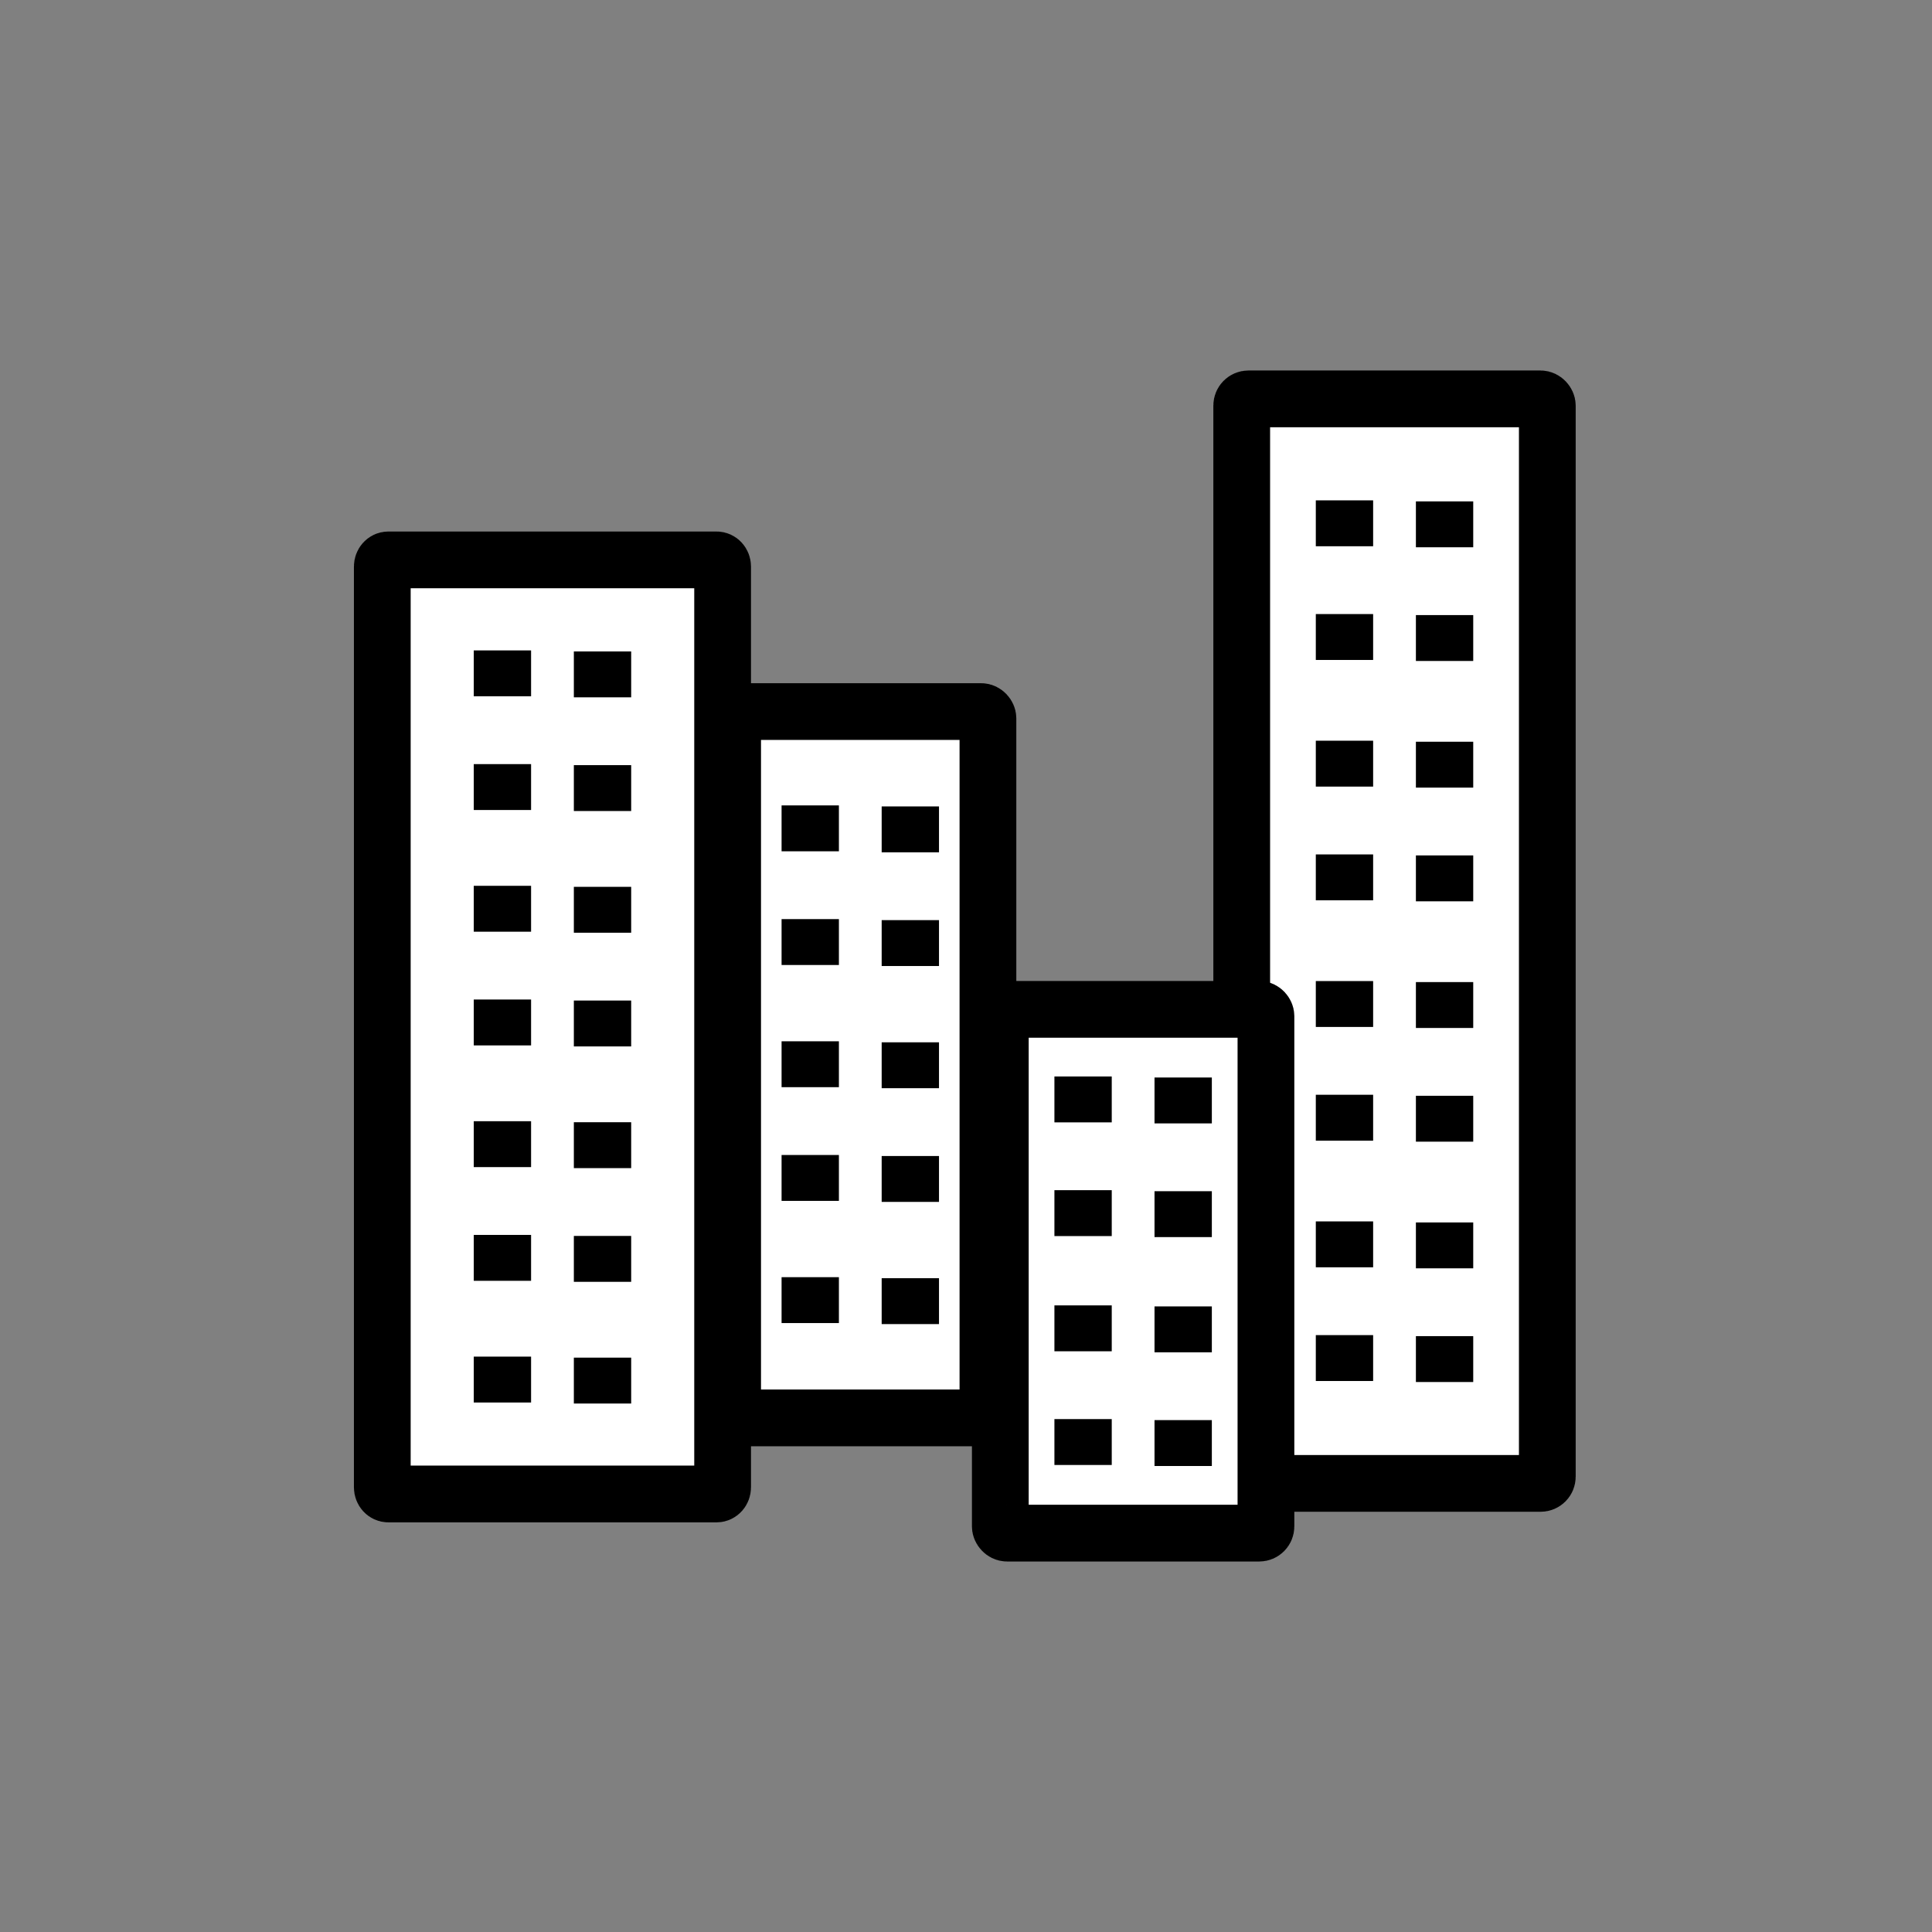 <svg width="432.327" height="432.327" version="1.1" viewBox="0 0 432.327 432.327" xmlns="http://www.w3.org/2000/svg">
 <rect x="0" y="0" width="432.327" height="432.327" fill="#808080" stroke="none"/>
 <rect x="163.942" y="159.23" width="57.13" height="158.054" ry="1.5" style="fill:#fff;stroke-width:12.7;stroke:#000"/>
 <rect x="277.862" y="89.257" width="68.382" height="242.685" ry="1.5" style="fill:#fff;stroke-width:12.7;stroke:#000"/>
 <path d="m86.894 125.287h73.462c.746 0 1.347.669 1.347 1.5v206.024c0 .831-.601 1.5-1.347 1.5h-73.462c-.746 0-1.347-.669-1.347-1.5v-206.024c0-.831.601-1.5 1.347-1.5z" style="fill:#fff;stroke-width:12.7;stroke:#000"/>
 <rect x="223.84" y="225.863" width="59.443" height="117.207" ry="1.5" style="fill:#fff;stroke-width:12.7;stroke:#000"/>
 <path d="m235.949 292.109h12.828v10.269h-12.828zm22.398.228h12.828v10.269h-12.828zm-22.398 25.215h12.828v10.269h-12.828zm22.398.228h12.828v10.269h-12.828zm-22.398-76.894h12.828v10.269h-12.828zm22.398.228h12.828v10.269h-12.828zm-22.398 25.215h12.828v10.269h-12.828zm22.398.228h12.828v10.269h-12.828zm-83.452 19.238h12.828v10.269h-12.828zm22.398.228h12.828v10.269h-12.828zm-22.398-53.013h12.828v10.269h-12.828zm22.398.228h12.828v10.269h-12.828zm-22.398 25.215h12.828v10.269h-12.828zm22.398.228h12.828v10.269h-12.828zm-22.398-78.456h12.828v10.269h-12.828zm22.398.228h12.828v10.269h-12.828zm-22.398 25.215h12.828v10.269h-12.828zm22.398.228h12.828v10.269h-12.828zm-91.28 97.674h12.828v10.269h-12.828zm22.398.228h12.828v10.269h-12.828zm-22.398-52.905h12.828v10.269h-12.828zm22.398.228h12.828v10.269h-12.828zm-22.398 25.215h12.828v10.269h-12.828zm22.398.228h12.828v10.269h-12.828zm-22.398-78.348h12.828v10.269h-12.828zm22.398.228h12.828v10.269h-12.828zm-22.398 25.215h12.828v10.269h-12.828zm22.398.228h12.828v10.269h-12.828zm-22.398-78.348h12.828v10.269h-12.828zm22.398.228h12.828v10.269h-12.828zm-22.398 25.215h12.828v10.269h-12.828zm22.398.228h12.828v10.269h-12.828zm166.03 102.102h12.828v10.269h-12.828zm22.398.228h12.828v10.269h-12.828zm-22.398 25.215h12.828v10.269h-12.828zm22.398.228h12.828v10.269h-12.828zm-22.398-79.455h12.828v10.269h-12.828zm22.398.228h12.828v10.269h-12.828zm-22.398 25.215h12.828v10.269h-12.828zm22.398.228h12.828v10.269h-12.828zm-22.398-79.455h12.828v10.269h-12.828zm22.398.228h12.828v10.269h-12.828zm-22.398 25.215h12.828v10.269h-12.828zm22.398.228h12.828v10.269h-12.828zm-22.398-79.455h12.828v10.269h-12.828zm22.398.228h12.828v10.269h-12.828zm-22.398 25.215h12.828v10.269h-12.828zm22.398.228h12.828v10.269h-12.828z" style="stroke-width:.783"/>
</svg>
